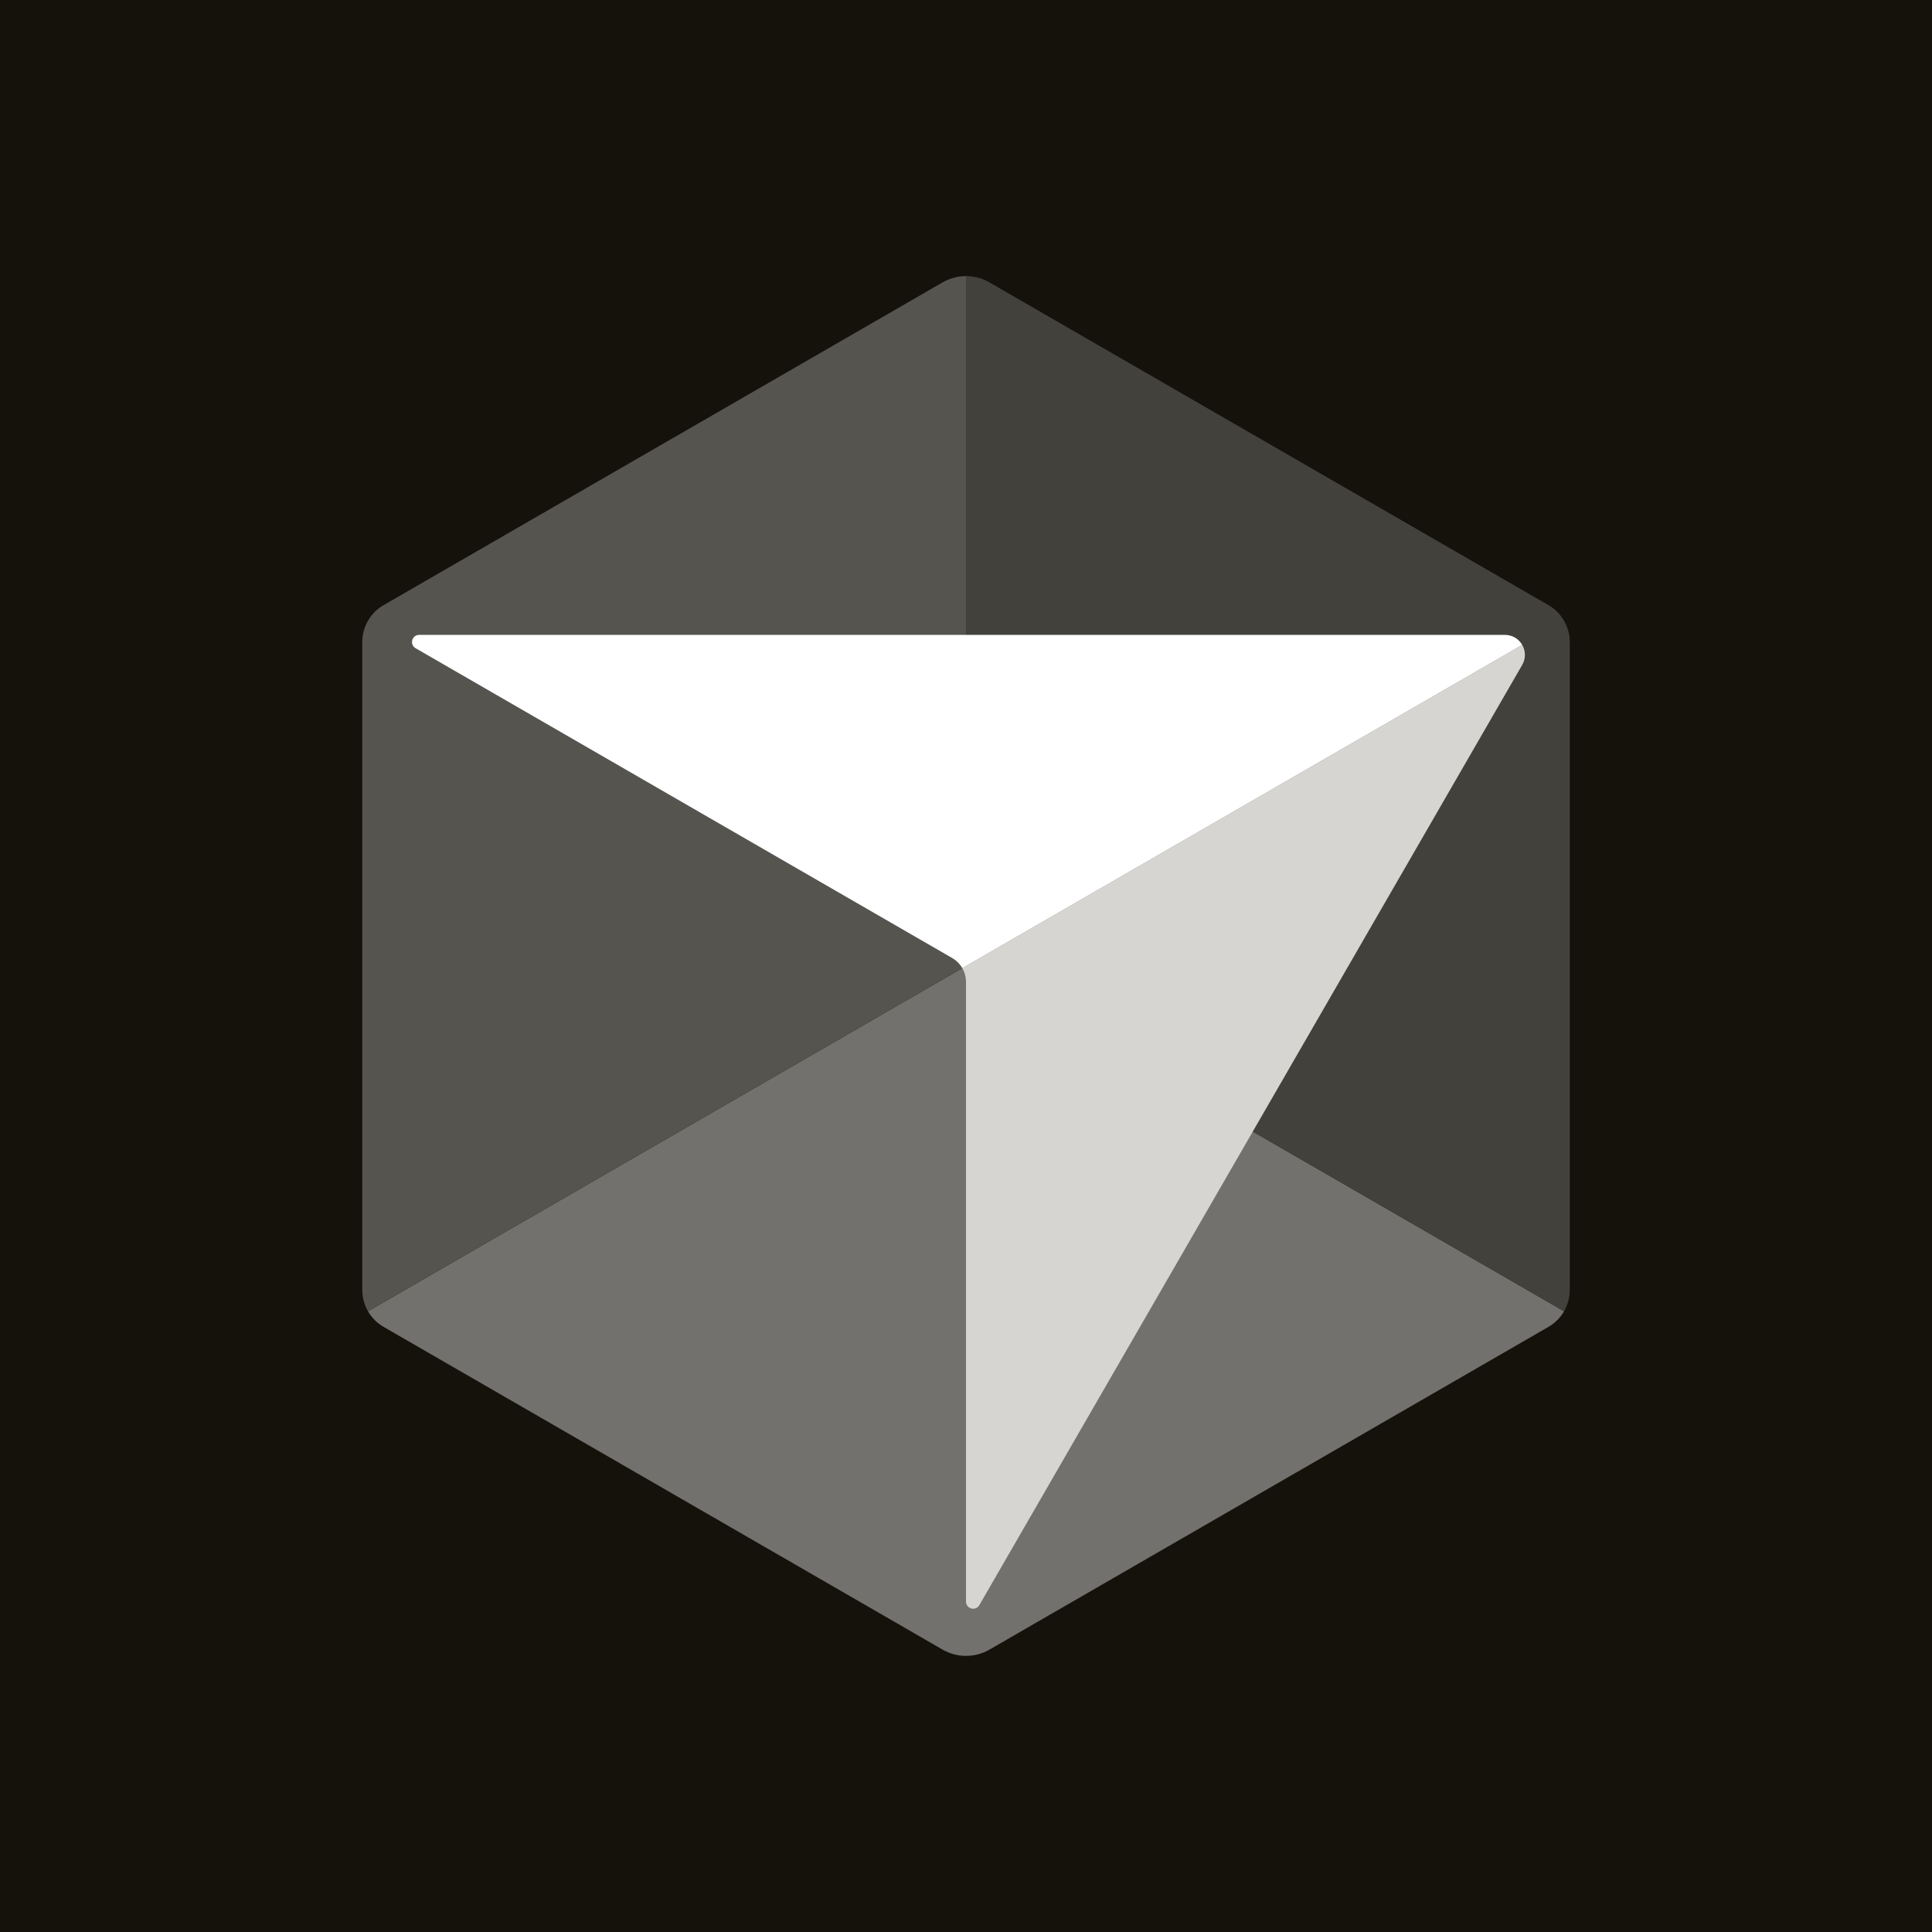 <?xml version="1.0" encoding="UTF-8"?>
<svg id="Ebene_1" xmlns="http://www.w3.org/2000/svg" version="1.1" viewBox="0 0 746.78 746.78">
  <!-- Generator: Adobe Illustrator 29.6.1, SVG Export Plug-In . SVG Version: 2.1.1 Build 9)  -->
  <defs>
    <style>
      .st0 {
        fill: #72716d;
      }

      .st1 {
        fill: #55544f;
      }

      .st2 {
        fill: #fff;
      }

      .st3 {
        fill: #43413c;
      }

      .st4 {
        fill: #d6d5d2;
      }

      .st5 {
        fill: #14120b;
      }
    </style>
  </defs>
  <rect class="st5" width="746.78" height="746.78"/>
  <g>
    <path class="st0" d="M373.4,373.39l231.16,133.46c-1.42,2.46-3.48,4.56-6.03,6.03l-216.06,124.74c-5.61,3.24-12.53,3.24-18.14,0l-216.06-124.74c-2.55-1.47-4.61-3.57-6.03-6.03l231.16-133.46h0Z"/>
    <path class="st1" d="M373.4,106.73v266.66l-231.16,133.46c-1.42-2.46-2.21-5.3-2.21-8.24v-250.44c0-5.89,3.14-11.32,8.24-14.27l216.05-124.74c2.81-1.62,5.94-2.43,9.07-2.43h.01,0Z"/>
    <path class="st3" d="M604.55,239.93c-1.42-2.46-3.48-4.56-6.03-6.03l-216.06-124.74c-2.8-1.62-5.93-2.43-9.06-2.43v266.66l231.16,133.46c1.42-2.46,2.21-5.3,2.21-8.24v-250.44c0-2.95-.78-5.77-2.21-8.24h-.01,0Z"/>
    <path class="st4" d="M588.38,249.27c1.31,2.26,1.49,5.16,0,7.74l-209.83,363.42c-1.41,2.46-5.16,1.45-5.16-1.38v-239.48c0-1.91-.51-3.75-1.44-5.36l216.42-124.95h.01Z"/>
    <path class="st2" d="M588.38,249.27l-216.42,124.95c-.92-1.6-2.26-2.96-3.92-3.92l-207.39-119.74c-2.46-1.41-1.45-5.16,1.38-5.16h419.65c2.98,0,5.4,1.61,6.7,3.87h0Z"/>
  </g>
</svg>